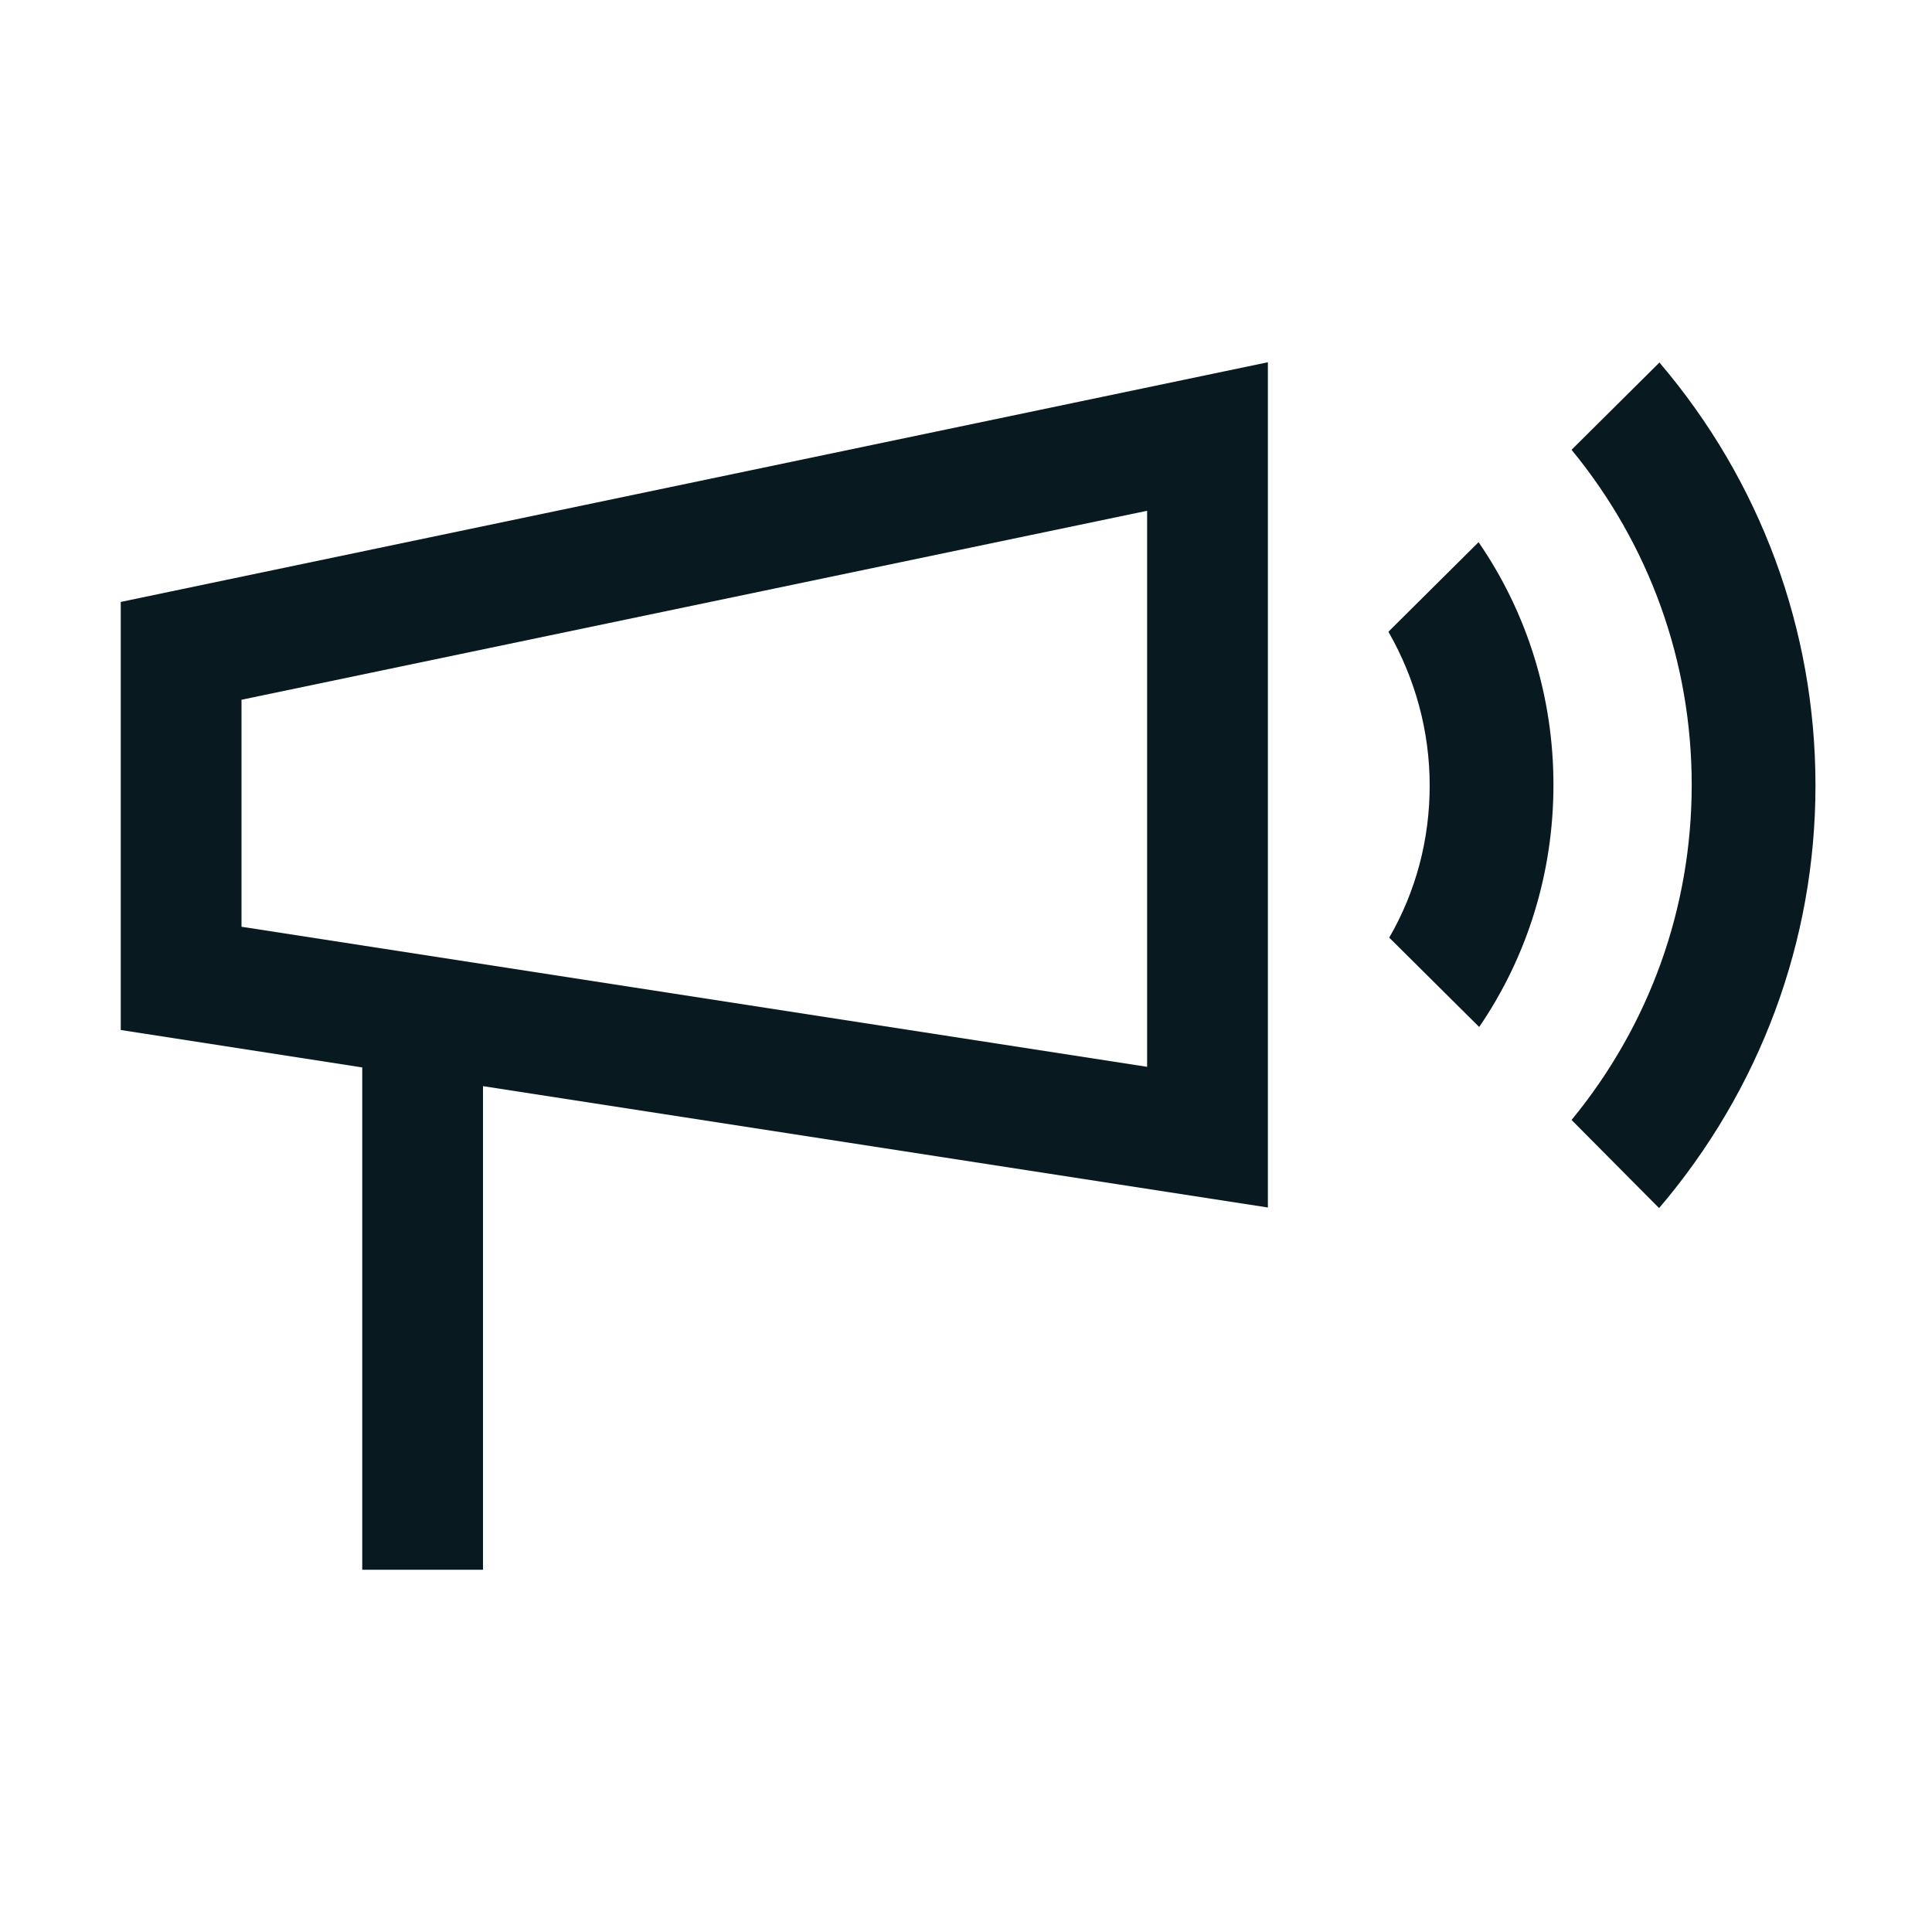 <?xml version="1.0" encoding="UTF-8"?>
<svg id="Motiv" xmlns="http://www.w3.org/2000/svg" viewBox="0 0 32 32">
  <defs>
    <style>
      .cls-1 {
        fill: #08191f;
        stroke-width: 0px;
      }
    </style>
  </defs>
  <path class="cls-1" d="M23,10.47c.44.77.68,1.64.68,2.54s-.23,1.76-.67,2.52l1.49,1.48c.8-1.17,1.23-2.56,1.23-4.01s-.43-2.84-1.24-4.02l-1.49,1.48Z"/>
  <path class="cls-1" d="M27.49,6l-1.46,1.45c1.29,1.57,1.99,3.51,1.99,5.55s-.7,3.98-1.99,5.55l1.45,1.46c1.67-1.96,2.59-4.42,2.59-7s-.91-5.04-2.58-7Z"/>
  <path class="cls-1" d="M2,17.06l4,.62v8.32h2v-8.01l13,2.01V6L2,9.97v7.09ZM4,11.59l15-3.13v9.21l-15-2.32v-3.75Z"/>
</svg>